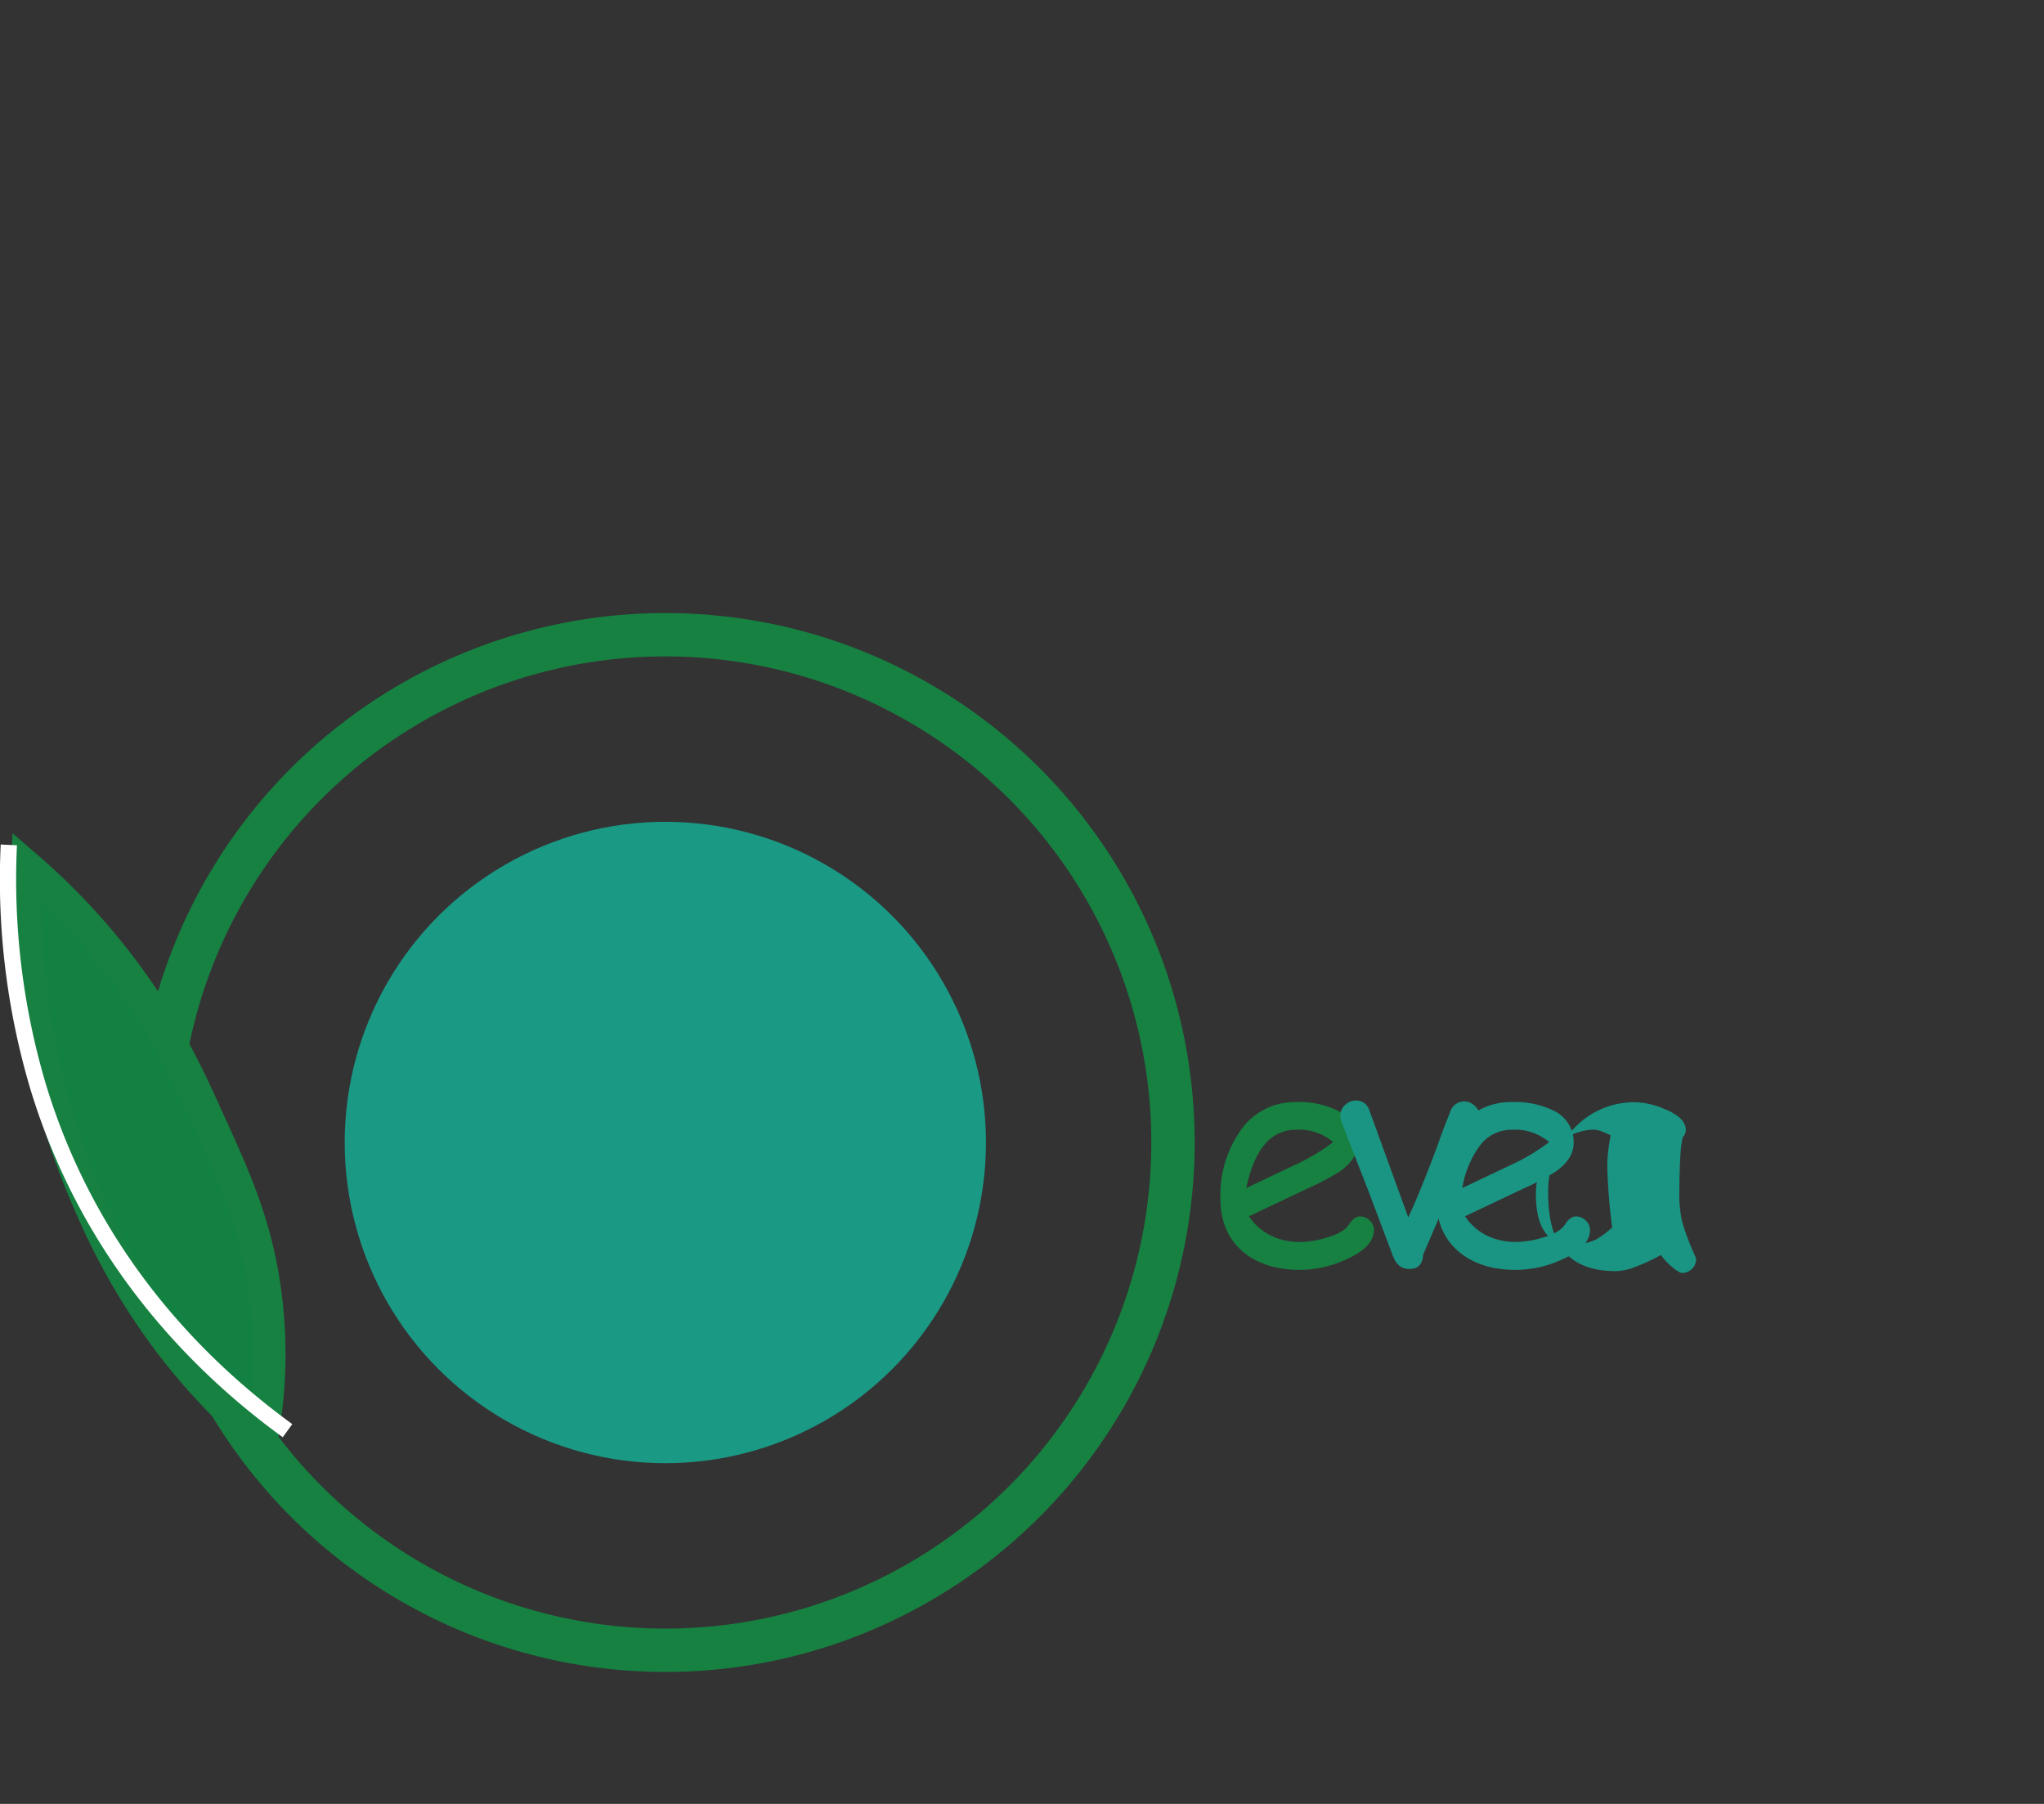 <svg xmlns="http://www.w3.org/2000/svg" viewBox="0 0 377.14 332.77"><rect x="0" y="0" width="377.14" height="332.77" fill="#333333" stroke="none"/><defs><style>.cls-1,.cls-2,.cls-4{fill:none;}.cls-2,.cls-3{stroke:#168141;}.cls-2,.cls-3,.cls-4{stroke-miterlimit:10;}.cls-2{stroke-width:8px;}.cls-3{fill:#138141;stroke-width:6px;}.cls-4{stroke:#fff;stroke-width:3px;}.cls-5{fill:#1a9985;}.cls-6{fill:#168141;}.cls-7{fill:#1a9583;}</style></defs><title>Logo-evea</title><g id="Layer_2" data-name="Layer 2"><g id="Layer_1-2" data-name="Layer 1"><ellipse class="cls-1" cx="206.6" cy="166.38" rx="170.52" ry="166.37" transform="translate(-0.83 1.03) rotate(-0.29)"/><circle class="cls-2" cx="122.76" cy="210.76" r="93.67"/><path class="cls-3" d="M22.64,178.87A121,121,0,0,0,5,160a135.17,135.17,0,0,0,2.71,34.67,138.91,138.91,0,0,0,8.88,27.49,121.12,121.12,0,0,0,14,24.53,115,115,0,0,0,17.62,18.85,85.14,85.14,0,0,0,.4-29.21c-1.83-11.39-5.52-19.46-10.43-30.22C34.63,198.25,30.45,189.24,22.64,178.87Z"/><path class="cls-4" d="M53.05,263.92c-14-10.18-36-30.1-46.12-63.81a134.2,134.2,0,0,1-5.3-44.25"/><circle class="cls-5" cx="122.76" cy="210.76" r="59.16"/><path class="cls-6" d="M239.91,234.26q-6.42,0-10.39-3.2-4.34-3.56-4.34-9.94a20.66,20.66,0,0,1,3.58-12.37,12.14,12.14,0,0,1,10.38-5.45,16.34,16.34,0,0,1,7.7,1.59,6.41,6.41,0,0,1,3.66,6q0,2.84-3.21,5.16a45.7,45.7,0,0,1-6,3.18l-10.84,5.14a10.3,10.3,0,0,0,4,3.54,12.07,12.07,0,0,0,5.52,1.2,17.5,17.5,0,0,0,4.6-.74c2.23-.63,3.67-1.44,4.31-2.46s1.34-1.51,2.07-1.51a2.49,2.49,0,0,1,1.78.75,2.34,2.34,0,0,1,.78,1.74c0,2.1-1.7,3.91-5.08,5.42A20.74,20.74,0,0,1,239.91,234.26Zm-.77-25.85a7.29,7.29,0,0,0-5.76,2.68q-2.3,2.68-3.43,8.07l8.71-4.14a36.77,36.77,0,0,0,7.32-4.34A9.65,9.65,0,0,0,239.14,208.41Z"/><path class="cls-7" d="M262.57,231.48q-.09,2.61-2.58,2.61c-1.39,0-2.39-.81-3-2.44l-4.34-11.52-5.06-13a3.86,3.86,0,0,1-.28-1.3,2.61,2.61,0,0,1,.88-2,2.9,2.9,0,0,1,2-.82,2.51,2.51,0,0,1,2.44,1.73l7.21,19.84q2.13-4.55,5.37-13.17.76-2.26,2.41-6.42a2.73,2.73,0,0,1,2.5-1.81,2.9,2.9,0,0,1,2,.82,2.58,2.58,0,0,1,.88,2q0,1.08-4.68,12.15Z"/><path class="cls-7" d="M279.74,234.26q-6.42,0-10.39-3.2-4.34-3.56-4.34-9.94a20.72,20.72,0,0,1,3.57-12.37A12.17,12.17,0,0,1,279,203.3a16.27,16.27,0,0,1,7.69,1.59,6.41,6.41,0,0,1,3.66,6q0,2.84-3.2,5.16a46.4,46.4,0,0,1-6,3.18l-10.84,5.14a10.3,10.3,0,0,0,4,3.54,12.07,12.07,0,0,0,5.52,1.2,17.63,17.63,0,0,0,4.6-.74c2.23-.63,3.67-1.44,4.31-2.46s1.33-1.51,2.07-1.51a2.49,2.49,0,0,1,1.77.75,2.36,2.36,0,0,1,.79,1.74q0,3.15-5.09,5.42A20.66,20.66,0,0,1,279.74,234.26ZM279,208.41a7.26,7.26,0,0,0-5.76,2.68,18.06,18.06,0,0,0-3.43,8.07l8.71-4.14a37.38,37.38,0,0,0,7.32-4.34A9.69,9.69,0,0,0,279,208.41Z"/><path class="cls-7" d="M310.35,234.83c-.36,0-1-.42-2-1.25a12.51,12.51,0,0,1-1.9-2.07,35.94,35.94,0,0,1-4.8,2.23,10.56,10.56,0,0,1-3.46.75q-6.63,0-9.68-3.75-2.87-3.51-2.86-10.78a16.27,16.27,0,0,1,4.72-11.75,15.17,15.17,0,0,1,11.28-4.88,14.43,14.43,0,0,1,5.54,1.28c2.57,1.06,3.86,2.33,3.86,3.83a1.92,1.92,0,0,1-.57,1.36,21.24,21.24,0,0,0-.44,3.55q-.15,2.46-.18,6.33a23.14,23.14,0,0,0,.48,5.56,41.37,41.37,0,0,0,1.79,5c.13.34.35.85.65,1.51l.17.48a2.46,2.46,0,0,1-.79,1.87A2.65,2.65,0,0,1,310.35,234.83Zm-13.79-19.72a23.32,23.32,0,0,1,.16-2.66c.1-.95.26-2,.46-3a13.64,13.64,0,0,0-1.8-.79,4,4,0,0,0-1.2-.26,9.86,9.86,0,0,0-7.6,3.59,12.13,12.13,0,0,0-3.19,8.28q0,4.65,1.65,7a5.64,5.64,0,0,0,4.94,2.32,9.92,9.92,0,0,0,4.62-1,17.05,17.05,0,0,0,2.87-2.16A102.07,102.07,0,0,1,296.56,215.11Z"/></g></g></svg>
